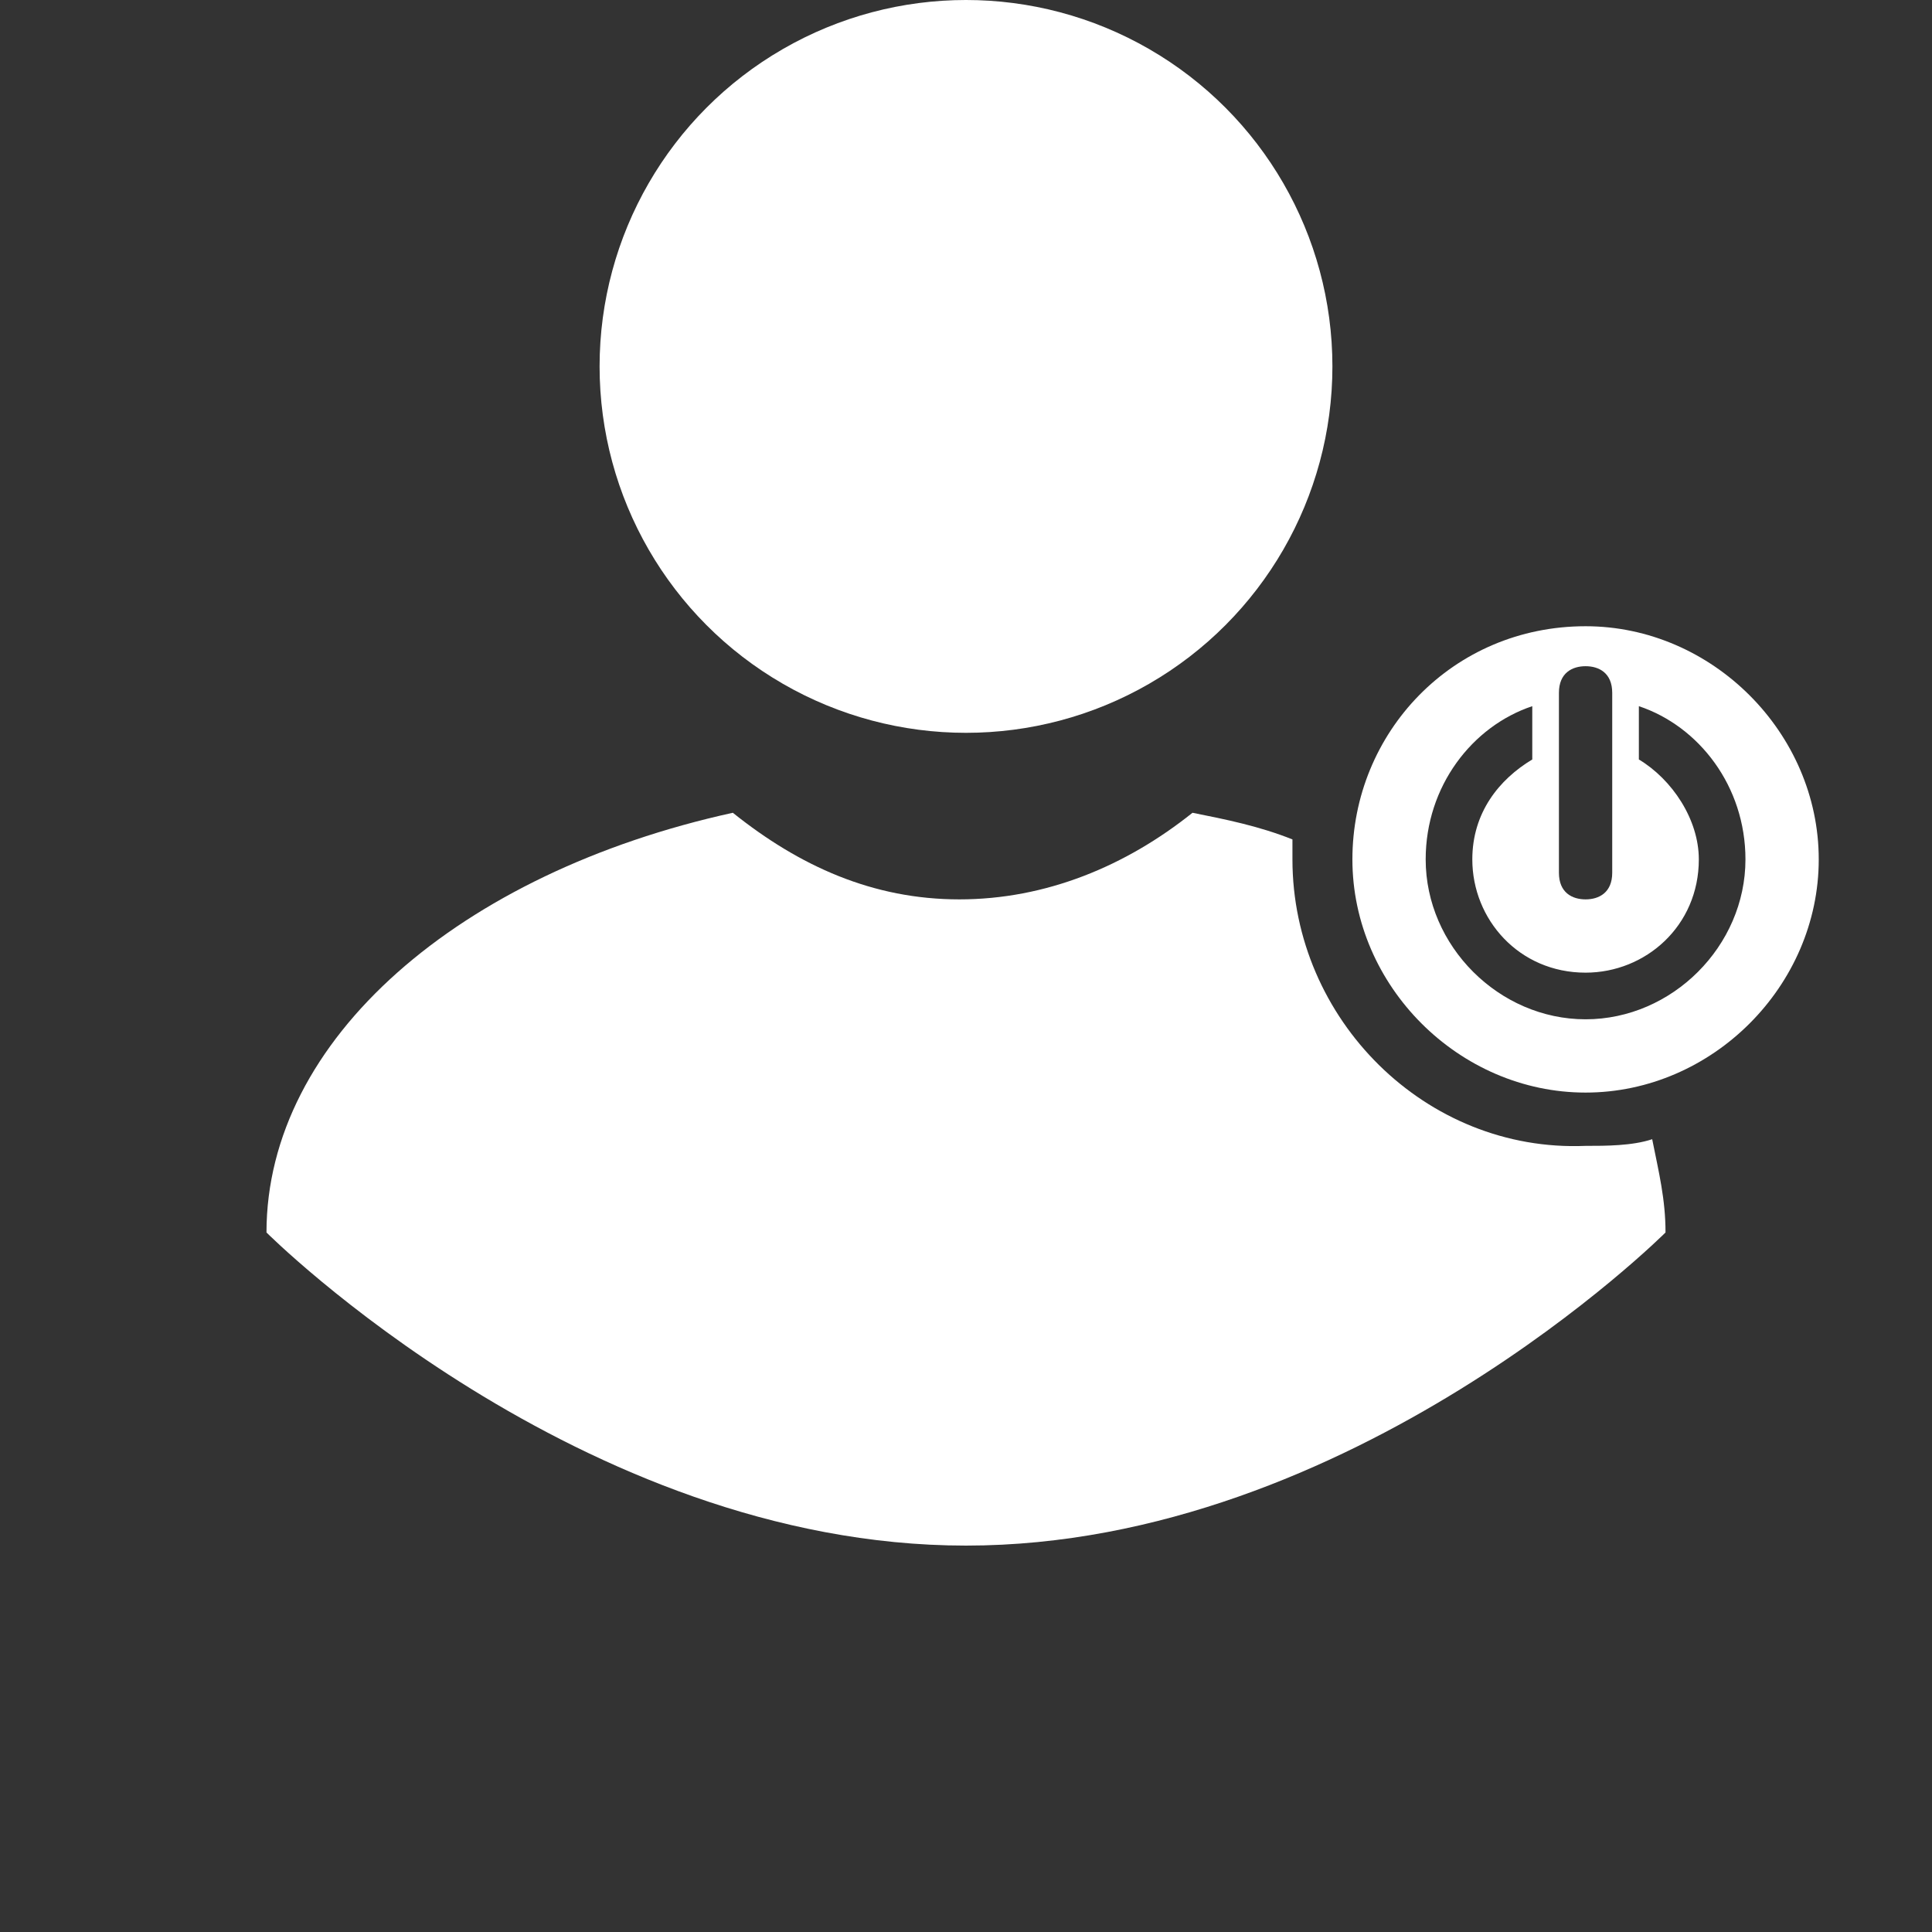 <?xml version="1.0" encoding="utf-8"?>
<!-- Generator: Adobe Illustrator 21.1.0, SVG Export Plug-In . SVG Version: 6.00 Build 0)  -->
<svg version="1.1" id="Layer_1" xmlns="http://www.w3.org/2000/svg" xmlns:xlink="http://www.w3.org/1999/xlink" x="0px" y="0px"
	 viewBox="0 0 29 29" style="enable-background:new 0 0 29 29;" xml:space="preserve">
<rect x="0" y="0" width="29" height="29" fill="#333333" stroke="none"/>
<style type="text/css">
	.st0{fill:#FFFFFF;}
</style>
<g>
	<circle class="st0" cx="14.5" cy="5.5" r="5.5"/>
	<path class="st0" d="M19.4,12.9c0-0.1,0-0.2,0-0.3c-0.5-0.2-1-0.3-1.5-0.4c-1,0.8-2.2,1.3-3.5,1.3S12,13,11,12.2
		c-4.1,0.9-7,3.4-7,6.3c0,0,4.7,4.7,10.5,4.7S25,18.5,25,18.5c0-0.5-0.1-0.9-0.2-1.4c-0.3,0.1-0.7,0.1-1,0.1
		C21.4,17.3,19.4,15.3,19.4,12.9z"/>
</g>
<g>
	<path class="st0" d="M23.8,9.4c-2,0-3.5,1.6-3.5,3.5c0,1.9,1.6,3.5,3.5,3.5c1.9,0,3.5-1.6,3.5-3.5C27.3,11,25.7,9.4,23.8,9.4z
		 M23.4,10.4c0-0.3,0.2-0.4,0.4-0.4c0.2,0,0.4,0.1,0.4,0.4v2.7c0,0.3-0.2,0.4-0.4,0.4c-0.2,0-0.4-0.1-0.4-0.4V10.4z M23.8,15.3
		c-1.3,0-2.4-1.1-2.4-2.4c0-1.1,0.7-2,1.6-2.3v0.8c-0.5,0.3-0.9,0.8-0.9,1.5c0,0.9,0.7,1.7,1.7,1.7c0.9,0,1.7-0.7,1.7-1.7
		c0-0.6-0.4-1.2-0.9-1.5v-0.8c0.9,0.3,1.6,1.2,1.6,2.3C26.2,14.2,25.1,15.3,23.8,15.3z"/>
</g>
</svg>
